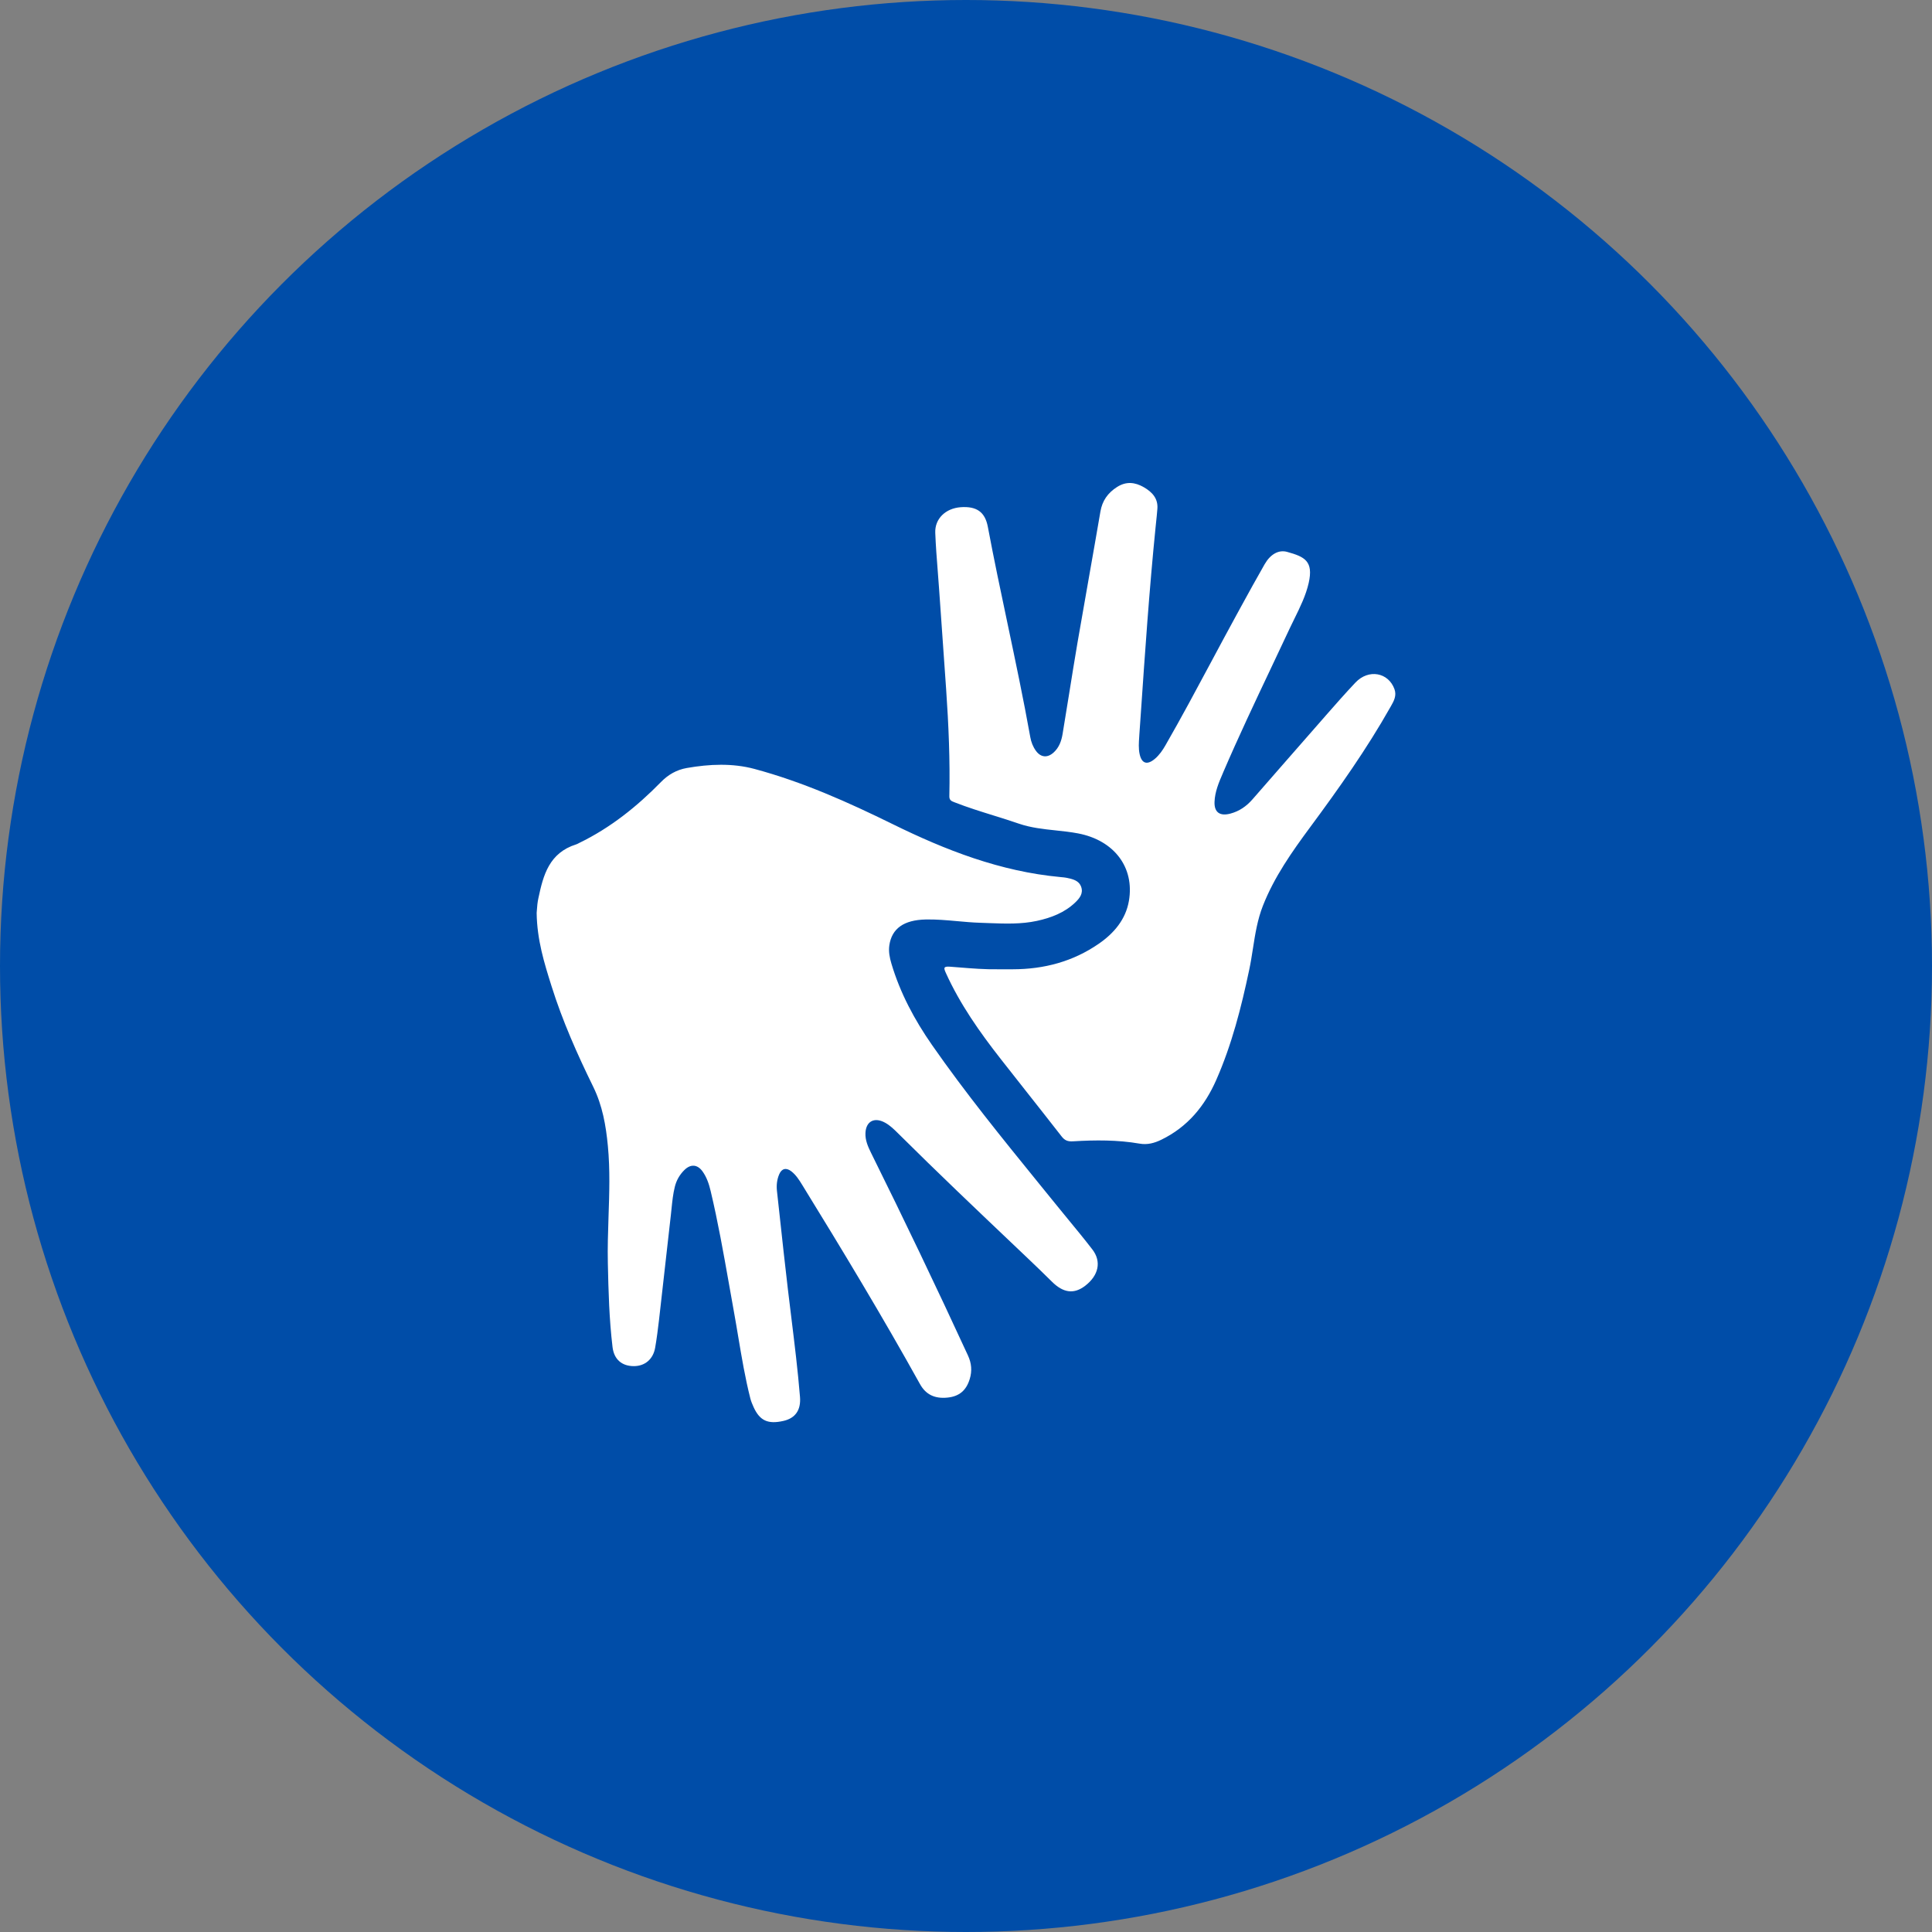 <svg width="66" height="66" viewBox="0 0 66 66" fill="none" xmlns="http://www.w3.org/2000/svg">
<rect x="0" y="0" width="66" height="66" fill="#808080" stroke="none"/>
<circle cx="33" cy="33" r="33" fill="#004DA8"/>
<path fill-rule="evenodd" clip-rule="evenodd" d="M32.764 33.048C33.206 33.084 33.649 33.119 34.094 33.112L34.598 33.112C35.669 33.111 36.655 32.846 37.528 32.245C38.062 31.879 38.456 31.405 38.565 30.777C38.764 29.627 38.056 28.704 36.827 28.47C36.575 28.422 36.32 28.395 36.066 28.368C35.642 28.323 35.218 28.278 34.805 28.137C34.523 28.04 34.237 27.95 33.95 27.861C33.5 27.721 33.05 27.581 32.611 27.409C32.607 27.407 32.603 27.406 32.599 27.404C32.509 27.37 32.428 27.338 32.431 27.202C32.458 25.984 32.406 24.767 32.322 23.552C32.258 22.637 32.194 21.721 32.129 20.806C32.112 20.566 32.095 20.325 32.078 20.085C32.065 19.898 32.05 19.712 32.036 19.525C32.001 19.084 31.967 18.643 31.95 18.201C31.931 17.72 32.304 17.365 32.818 17.327C33.368 17.288 33.651 17.493 33.746 17.997C33.953 19.099 34.185 20.197 34.417 21.294C34.69 22.589 34.964 23.884 35.197 25.186C35.227 25.353 35.288 25.511 35.39 25.651C35.556 25.878 35.783 25.898 35.994 25.706C36.182 25.535 36.26 25.31 36.299 25.077C36.376 24.619 36.449 24.16 36.523 23.701C36.617 23.114 36.711 22.528 36.811 21.942C36.939 21.197 37.07 20.453 37.202 19.709C37.333 18.964 37.465 18.22 37.592 17.475C37.654 17.11 37.841 16.84 38.161 16.636C38.473 16.438 38.772 16.47 39.076 16.645C39.365 16.812 39.564 17.032 39.538 17.378C39.527 17.529 39.511 17.68 39.495 17.83C39.489 17.889 39.483 17.947 39.477 18.005C39.261 20.15 39.114 22.3 38.967 24.45C38.952 24.67 38.937 24.89 38.921 25.11C38.92 25.128 38.919 25.146 38.918 25.164C38.904 25.364 38.889 25.566 38.932 25.764C39.003 26.087 39.19 26.144 39.452 25.923C39.605 25.793 39.716 25.631 39.814 25.46C40.355 24.519 40.866 23.563 41.378 22.607C41.667 22.067 41.956 21.527 42.25 20.99C42.297 20.904 42.344 20.818 42.391 20.732C42.658 20.245 42.925 19.758 43.202 19.275C43.396 18.937 43.677 18.772 43.969 18.853C44.571 19.019 44.875 19.169 44.707 19.915C44.61 20.341 44.417 20.734 44.224 21.126C44.166 21.243 44.108 21.36 44.054 21.477C43.847 21.919 43.639 22.359 43.431 22.799C42.868 23.988 42.305 25.177 41.786 26.385C41.783 26.393 41.779 26.402 41.776 26.41C41.639 26.727 41.502 27.047 41.49 27.396C41.478 27.751 41.672 27.888 42.028 27.795C42.337 27.714 42.582 27.541 42.784 27.31C43.155 26.886 43.526 26.462 43.896 26.037C44.355 25.512 44.813 24.988 45.273 24.464L45.29 24.444C45.624 24.064 45.958 23.683 46.306 23.315C46.752 22.845 47.429 22.968 47.637 23.542C47.718 23.768 47.616 23.948 47.513 24.13C47.508 24.14 47.502 24.149 47.496 24.159C46.689 25.589 45.738 26.932 44.757 28.258C44.132 29.103 43.528 29.962 43.144 30.939C42.957 31.413 42.879 31.909 42.802 32.404C42.764 32.647 42.726 32.89 42.675 33.13C42.404 34.415 42.081 35.685 41.547 36.897C41.161 37.772 40.58 38.495 39.668 38.937C39.433 39.05 39.198 39.115 38.93 39.068C38.178 38.938 37.419 38.943 36.661 38.989C36.476 39.001 36.373 38.959 36.267 38.823C35.862 38.303 35.454 37.786 35.046 37.269C34.76 36.906 34.474 36.543 34.189 36.18C33.465 35.256 32.794 34.302 32.312 33.237C32.236 33.068 32.222 33.007 32.456 33.024C32.559 33.032 32.661 33.04 32.764 33.048ZM18.841 33.687C18.593 32.899 18.346 32.11 18.333 31.189C18.336 31.16 18.338 31.125 18.341 31.087C18.349 30.973 18.36 30.822 18.394 30.675C18.559 29.897 18.758 29.135 19.687 28.844C19.71 28.837 19.732 28.825 19.753 28.814C19.763 28.809 19.772 28.804 19.782 28.799C20.858 28.278 21.764 27.548 22.582 26.713C22.826 26.464 23.114 26.297 23.463 26.236C24.235 26.101 25.02 26.066 25.774 26.268C27.426 26.712 28.977 27.407 30.496 28.154C32.307 29.044 34.169 29.77 36.22 29.961C36.233 29.962 36.245 29.963 36.257 29.965C36.315 29.97 36.373 29.975 36.43 29.986L36.433 29.987C36.641 30.03 36.856 30.074 36.935 30.298C37.013 30.523 36.88 30.689 36.727 30.834C36.366 31.178 35.908 31.354 35.422 31.459C34.886 31.575 34.341 31.555 33.797 31.535C33.697 31.531 33.597 31.527 33.497 31.524C33.23 31.516 32.965 31.492 32.7 31.468C32.342 31.436 31.984 31.403 31.623 31.411C30.877 31.427 30.465 31.719 30.381 32.293C30.35 32.504 30.391 32.713 30.451 32.915C30.748 33.917 31.239 34.838 31.84 35.7C32.979 37.336 34.239 38.887 35.499 40.439C35.696 40.681 35.894 40.925 36.091 41.168C36.224 41.333 36.359 41.496 36.493 41.66C36.772 41.999 37.051 42.338 37.318 42.685C37.636 43.099 37.529 43.572 37.072 43.924C36.689 44.218 36.325 44.171 35.935 43.784C35.66 43.511 35.381 43.242 35.1 42.975C34.973 42.854 34.846 42.733 34.718 42.612C33.365 41.327 32.012 40.041 30.69 38.727C30.55 38.588 30.409 38.447 30.231 38.35C29.867 38.152 29.581 38.307 29.565 38.709C29.555 38.953 29.651 39.17 29.756 39.383C30.892 41.675 31.996 43.981 33.066 46.303C33.19 46.571 33.213 46.832 33.127 47.111C33.008 47.5 32.769 47.704 32.367 47.744C31.927 47.788 31.625 47.638 31.427 47.281C30.149 44.979 28.787 42.722 27.404 40.477C27.301 40.31 27.196 40.143 27.037 40.017C26.86 39.879 26.705 39.914 26.619 40.115C26.541 40.297 26.521 40.49 26.542 40.685C26.571 40.947 26.599 41.209 26.628 41.47C26.721 42.328 26.814 43.184 26.915 44.041C26.953 44.361 26.992 44.682 27.032 45.002C27.143 45.907 27.255 46.812 27.329 47.721C27.366 48.176 27.165 48.449 26.765 48.54C26.237 48.66 25.96 48.536 25.748 48.078C25.702 47.978 25.659 47.875 25.632 47.77C25.456 47.079 25.339 46.378 25.221 45.676C25.172 45.384 25.123 45.091 25.07 44.799C25.013 44.485 24.957 44.171 24.902 43.856C24.714 42.798 24.527 41.739 24.278 40.692C24.222 40.454 24.146 40.22 23.999 40.016C23.825 39.775 23.593 39.758 23.379 39.97C23.217 40.13 23.108 40.321 23.054 40.538C22.992 40.784 22.967 41.034 22.941 41.285C22.935 41.351 22.928 41.418 22.92 41.485C22.786 42.687 22.651 43.889 22.513 45.091C22.476 45.408 22.436 45.725 22.381 46.04C22.312 46.436 22.028 46.672 21.646 46.669C21.239 46.666 20.975 46.436 20.925 46.017C20.811 45.065 20.785 44.109 20.765 43.152C20.753 42.625 20.771 42.097 20.788 41.569C20.816 40.763 20.843 39.956 20.766 39.149C20.7 38.451 20.581 37.77 20.266 37.127C19.717 36.008 19.213 34.871 18.841 33.687Z" fill="white"/>
</svg>
